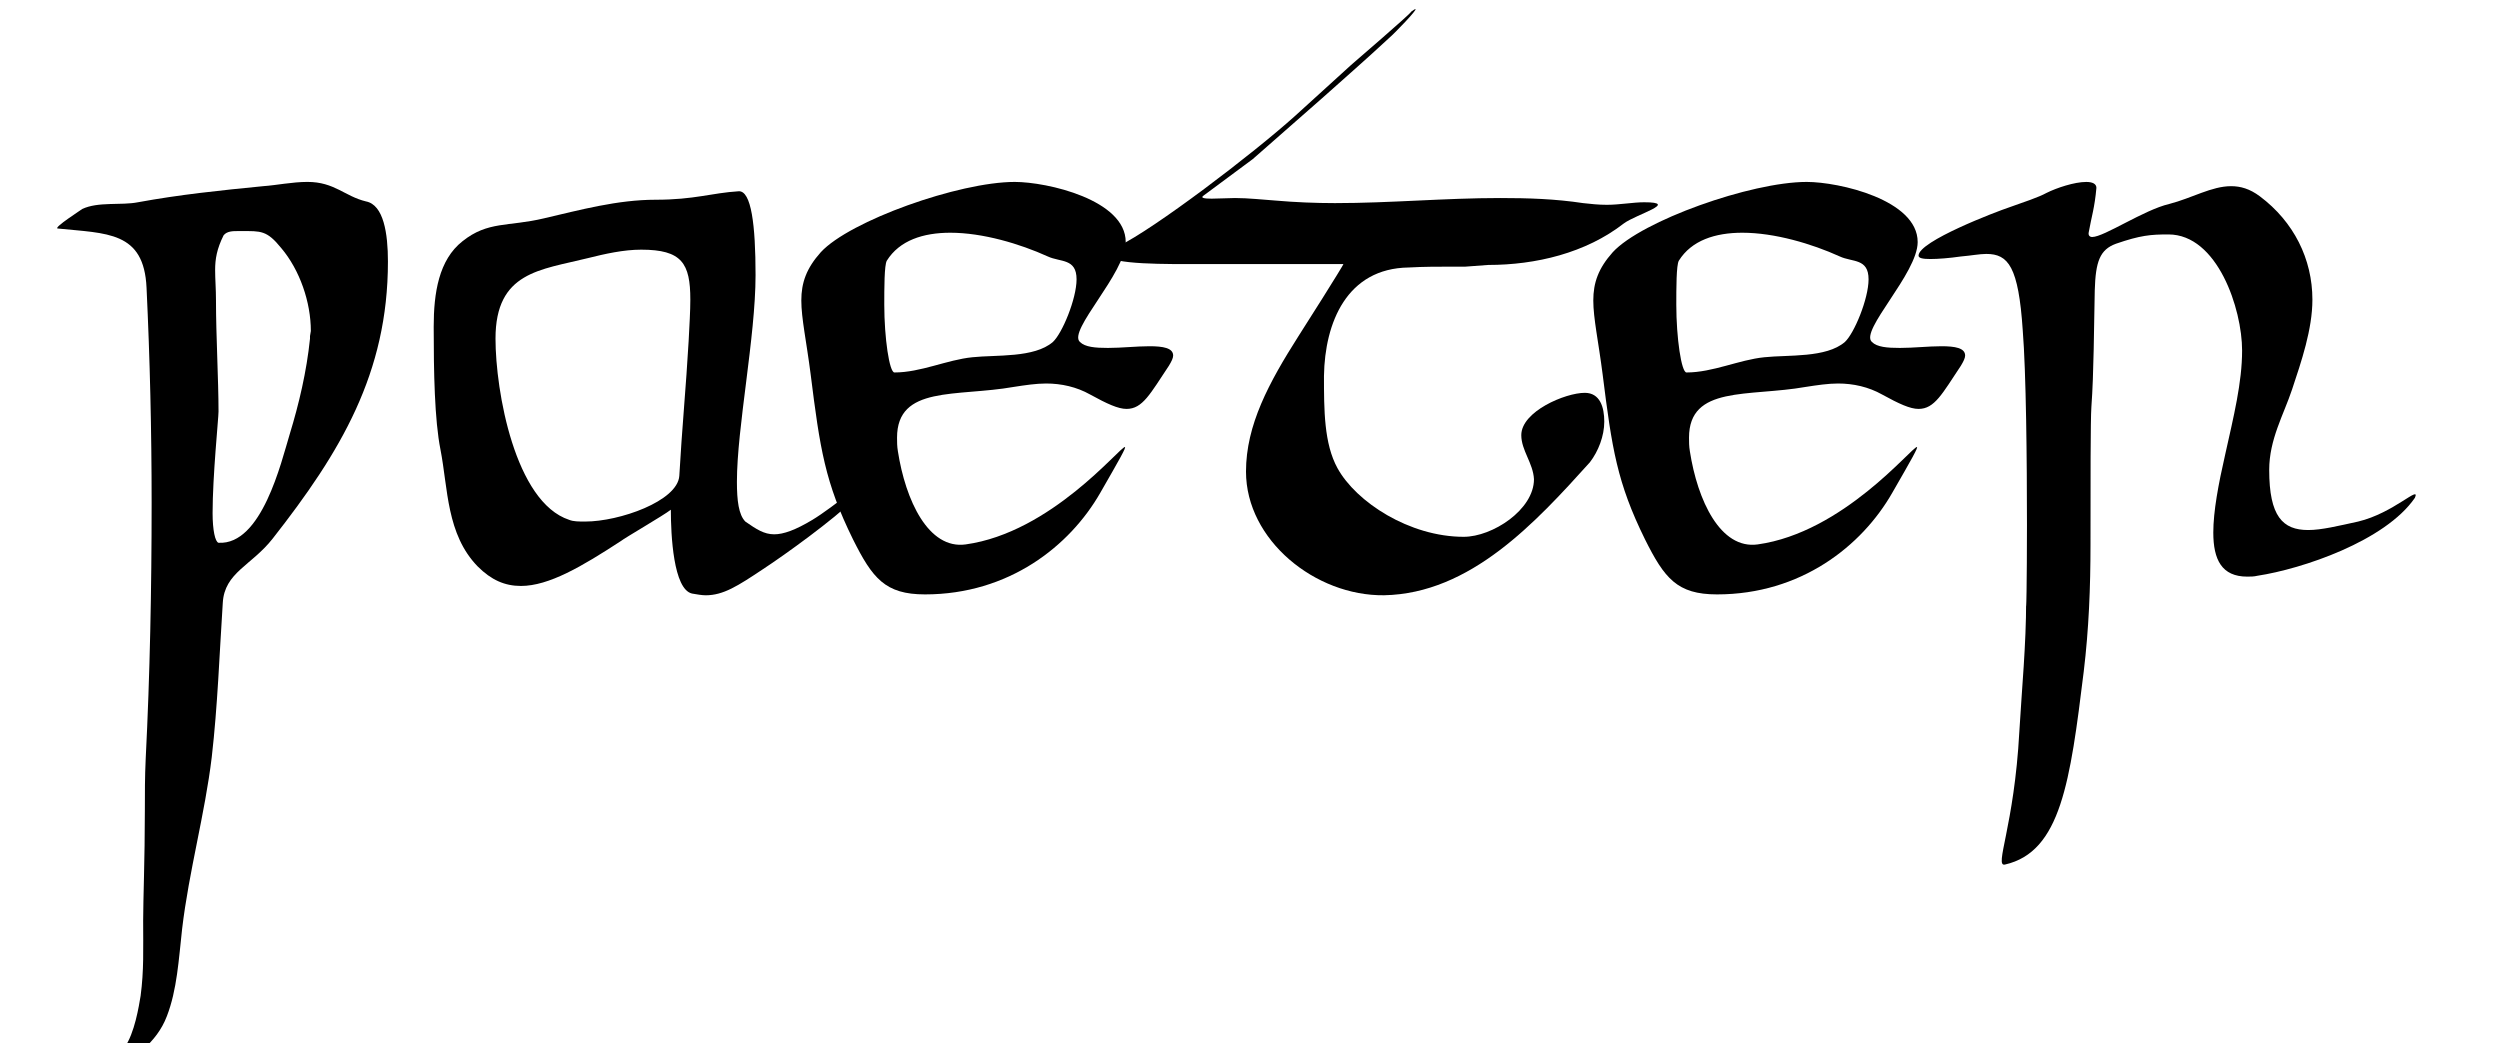 <?xml version="1.0" encoding="utf-8"?>
<!-- Generator: Adobe Illustrator 16.0.0, SVG Export Plug-In . SVG Version: 6.00 Build 0)  -->
<!DOCTYPE svg PUBLIC "-//W3C//DTD SVG 1.1//EN" "http://www.w3.org/Graphics/SVG/1.1/DTD/svg11.dtd">
<svg version="1.1" id="Layer_1" xmlns="http://www.w3.org/2000/svg" xmlns:xlink="http://www.w3.org/1999/xlink" x="0px" y="0px"
	 width="106.25px" height="44.333px" viewBox="0 1.333 106.25 44.333" enable-background="new 0 1.333 106.25 44.333"
	 xml:space="preserve">
<g>
	<path d="M5.04,46.284c0-0.107,0.072-0.252,0.252-0.432c0.432-0.611,0.612-1.764,0.684-2.195c0.144-1.08,0.108-1.98,0.108-3.204
		c0-0.864,0.072-2.628,0.072-4.644c0-0.756,0-1.476,0.036-2.231c0.18-3.563,0.252-7.235,0.252-10.871
		c0-3.06-0.072-6.119-0.216-9.143c-0.108-2.412-1.692-2.304-3.78-2.52c-0.18-0.036,1.008-0.792,1.044-0.828
		c0.684-0.324,1.656-0.144,2.375-0.288c1.764-0.324,3.492-0.504,5.328-0.684c0.54-0.036,1.224-0.18,1.872-0.18
		c1.152,0,1.584,0.612,2.484,0.828c0.756,0.144,0.936,1.368,0.936,2.556c0,4.751-2.016,8.099-4.895,11.771
		c-0.9,1.152-2.052,1.44-2.124,2.736C9.323,29.186,9.251,31.31,9,33.506c-0.288,2.411-0.972,4.859-1.26,7.307
		c-0.144,1.295-0.216,2.592-0.648,3.707c-0.432,1.152-1.512,1.872-1.908,1.872C5.112,46.392,5.04,46.356,5.04,46.284z
		 M12.311,19.792c0.396-1.296,0.72-2.664,0.864-4.067c0-0.036,0-0.072,0-0.108l0.036-0.216c0-1.224-0.468-2.592-1.26-3.527
		c-0.612-0.756-0.864-0.72-1.692-0.72h-0.144c-0.216,0-0.468,0-0.612,0.18c-0.288,0.576-0.36,1.008-0.36,1.476
		c0,0.396,0.036,0.792,0.036,1.296c0,1.476,0.108,3.384,0.108,4.715c0,0.288-0.252,2.736-0.252,4.32c0,0.72,0.108,1.224,0.252,1.26
		C11.123,24.507,11.951,20.979,12.311,19.792z"/>
	<path d="M29.411,26.559c-0.792-0.18-0.9-2.484-0.9-3.563c-0.324,0.252-1.944,1.188-2.124,1.332c-1.656,1.08-3.06,1.908-4.248,1.908
		c-0.684,0-1.26-0.252-1.836-0.828c-1.332-1.368-1.26-3.312-1.583-4.967c-0.252-1.26-0.288-3.312-0.288-5.22
		c0-1.439,0.216-2.843,1.224-3.635c1.08-0.864,1.944-0.612,3.456-0.972c1.548-0.36,3.132-0.792,4.751-0.792
		c1.656,0,2.376-0.288,3.528-0.36c0.54-0.036,0.72,1.44,0.72,3.564c0,2.627-0.792,6.479-0.792,8.783c0,0.792,0.072,1.404,0.36,1.692
		c0.468,0.324,0.792,0.54,1.224,0.54c0.396,0,0.9-0.18,1.62-0.612c0.9-0.54,2.556-1.944,2.7-1.944c0.072,0-0.144,0.288-0.936,1.08
		c-0.828,0.828-2.916,2.34-3.852,2.952c-1.08,0.72-1.691,1.116-2.447,1.116C29.807,26.63,29.626,26.595,29.411,26.559z
		 M28.871,21.555c0.108-1.944,0.288-3.815,0.396-5.723c0.036-0.684,0.072-1.296,0.072-1.764c0-1.547-0.36-2.124-2.088-2.124
		c-0.756,0-1.548,0.18-2.268,0.36c-2.016,0.504-3.924,0.576-3.924,3.42c0,2.231,0.828,6.947,3.132,7.703
		c0.18,0.072,0.396,0.072,0.684,0.072C26.315,23.499,28.799,22.635,28.871,21.555z"/>
	<path d="M36.252,24.255c-1.188-2.412-1.404-3.852-1.8-7.019c-0.18-1.404-0.396-2.376-0.396-3.132s0.216-1.368,0.828-2.052
		c1.224-1.332,5.868-2.987,8.243-2.987c1.368,0,4.716,0.756,4.716,2.556c0,1.332-2.483,3.779-1.944,4.247
		c0.217,0.216,0.648,0.252,1.188,0.252c0.576,0,1.224-0.072,1.764-0.072c0.576,0,1.008,0.072,1.008,0.396
		c0,0.108-0.071,0.252-0.18,0.432c-0.792,1.188-1.116,1.836-1.8,1.836c-0.359,0-0.828-0.216-1.548-0.612
		c-0.576-0.324-1.224-0.468-1.872-0.468c-0.432,0-0.899,0.072-1.367,0.144c-2.448,0.432-4.968-0.072-4.968,2.16
		c0,0.18,0,0.36,0.036,0.576c0.324,2.088,1.296,4.175,2.879,3.959c3.636-0.504,6.551-4.139,6.767-4.139
		c0.072,0-0.216,0.504-1.043,1.943c-1.297,2.268-3.889,4.32-7.452,4.32C37.62,26.595,37.08,25.911,36.252,24.255z M41.327,16.516
		c1.008-0.108,2.627,0.036,3.419-0.648c0.396-0.36,1.008-1.835,1.008-2.664c0-0.9-0.684-0.72-1.224-0.972
		c-1.188-0.54-2.771-1.008-4.14-1.008c-1.152,0-2.16,0.324-2.7,1.188c-0.108,0.18-0.108,1.188-0.108,1.872
		c0,1.404,0.216,2.879,0.432,2.879C39.131,17.164,40.247,16.624,41.327,16.516z"/>
	<path d="M52.955,21.375c0-1.979,0.973-3.779,2.232-5.759c0.144-0.216,1.943-3.06,1.907-3.06h-6.19
		c-1.152,0-3.816,0.036-3.816-0.396c0-0.108,0.108-0.216,0.432-0.36c1.512-0.72,5.724-3.923,7.523-5.543l2.376-2.16
		c0.036-0.036,2.556-2.195,2.556-2.268c0.107-0.072,0.145-0.108,0.18-0.108c0.108,0-0.9,1.044-1.115,1.224
		c-1.008,0.936-1.836,1.656-2.844,2.556l-2.952,2.592l-2.087,1.548c-0.324,0.216,0.791,0.108,1.331,0.108
		c0.576,0,1.188,0.072,1.728,0.108c0.828,0.072,1.692,0.108,2.52,0.108c2.34,0,4.68-0.216,7.02-0.216
		c1.188,0,2.34,0.036,3.527,0.216c0.324,0.036,0.648,0.072,1.008,0.072c0.541,0,1.116-0.108,1.584-0.108
		c1.512,0-0.324,0.504-0.863,0.9c-1.62,1.26-3.744,1.764-5.76,1.764l-0.972,0.072c-0.181,0-0.324,0-0.504,0
		c-0.647,0-1.26,0-1.907,0.036c-2.629,0.036-3.564,2.34-3.6,4.607c0,1.44,0,2.88,0.575,3.923c0.792,1.44,3.06,2.916,5.363,2.916
		c1.224,0,2.987-1.152,2.987-2.448c-0.035-0.684-0.539-1.224-0.539-1.872c0-1.008,1.871-1.799,2.699-1.799
		c0.648,0,0.828,0.612,0.828,1.224s-0.252,1.26-0.612,1.728c-2.304,2.556-5.075,5.58-8.747,5.651
		C55.907,26.667,52.955,24.291,52.955,21.375z"/>
	<path d="M69.912,24.255c-1.188-2.412-1.404-3.852-1.801-7.019c-0.18-1.404-0.396-2.376-0.396-3.132s0.216-1.368,0.827-2.052
		c1.225-1.332,5.868-2.987,8.244-2.987c1.367,0,4.715,0.756,4.715,2.556c0,1.332-2.483,3.779-1.943,4.247
		c0.216,0.216,0.647,0.252,1.188,0.252c0.576,0,1.224-0.072,1.764-0.072c0.576,0,1.008,0.072,1.008,0.396
		c0,0.108-0.072,0.252-0.18,0.432c-0.792,1.188-1.116,1.836-1.8,1.836c-0.36,0-0.828-0.216-1.548-0.612
		c-0.576-0.324-1.225-0.468-1.871-0.468c-0.433,0-0.9,0.072-1.369,0.144c-2.447,0.432-4.967-0.072-4.967,2.16
		c0,0.18,0,0.36,0.036,0.576c0.323,2.088,1.296,4.175,2.88,3.959c3.635-0.504,6.551-4.139,6.767-4.139
		c0.072,0-0.216,0.504-1.044,1.943c-1.295,2.268-3.887,4.32-7.451,4.32C71.279,26.595,70.739,25.911,69.912,24.255z M74.986,16.516
		c1.008-0.108,2.628,0.036,3.42-0.648c0.396-0.36,1.008-1.835,1.008-2.664c0-0.9-0.684-0.72-1.224-0.972
		c-1.188-0.54-2.771-1.008-4.14-1.008c-1.152,0-2.16,0.324-2.699,1.188c-0.108,0.18-0.108,1.188-0.108,1.872
		c0,1.404,0.216,2.879,0.433,2.879C72.791,17.164,73.906,16.624,74.986,16.516z"/>
	<path d="M85.822,32.426c0.108-1.836,0.289-3.708,0.289-5.544c0,0.828,0.035-0.864,0.035-3.239c0-2.736-0.035-6.479-0.18-8.279
		c-0.18-2.7-0.612-3.239-1.548-3.239c-0.288,0-0.647,0.072-1.08,0.108c-0.504,0.072-0.972,0.108-1.296,0.108
		s-0.504-0.036-0.504-0.144c0-0.612,3.312-1.872,3.852-2.052c0.611-0.216,1.26-0.432,1.584-0.612
		c0.432-0.216,1.188-0.468,1.691-0.468c0.252,0,0.432,0.072,0.432,0.252c-0.071,0.828-0.215,1.26-0.323,1.872
		c-0.036,0.144,0.036,0.216,0.144,0.216c0.504,0,2.195-1.152,3.275-1.404c0.973-0.252,1.801-0.756,2.628-0.756
		c0.396,0,0.792,0.108,1.224,0.432c1.44,1.08,2.232,2.664,2.232,4.391c0,1.26-0.469,2.628-0.864,3.816
		c-0.36,1.08-0.972,2.124-0.972,3.419c0,1.979,0.576,2.556,1.656,2.556c0.575,0,1.295-0.18,2.123-0.36
		c1.512-0.36,2.664-1.584,2.412-1.008c-1.26,1.835-4.787,3.023-6.695,3.312c-0.145,0.036-0.288,0.036-0.432,0.036
		c-1.08,0-1.44-0.72-1.44-1.872c0-0.9,0.216-2.052,0.504-3.312c0.36-1.62,0.72-3.06,0.72-4.427c0-1.764-1.043-4.932-3.131-4.932
		c-0.756,0-1.188,0.036-2.232,0.396c-0.684,0.252-0.863,0.756-0.899,1.98c-0.036,1.547-0.036,3.491-0.144,4.967
		c-0.037,0.504-0.037,3.239-0.037,5.831c0,1.836-0.071,3.6-0.287,5.399c-0.576,4.68-0.973,7.668-3.348,8.207
		C84.742,38.185,85.606,36.458,85.822,32.426z"/>
</g>
</svg>
